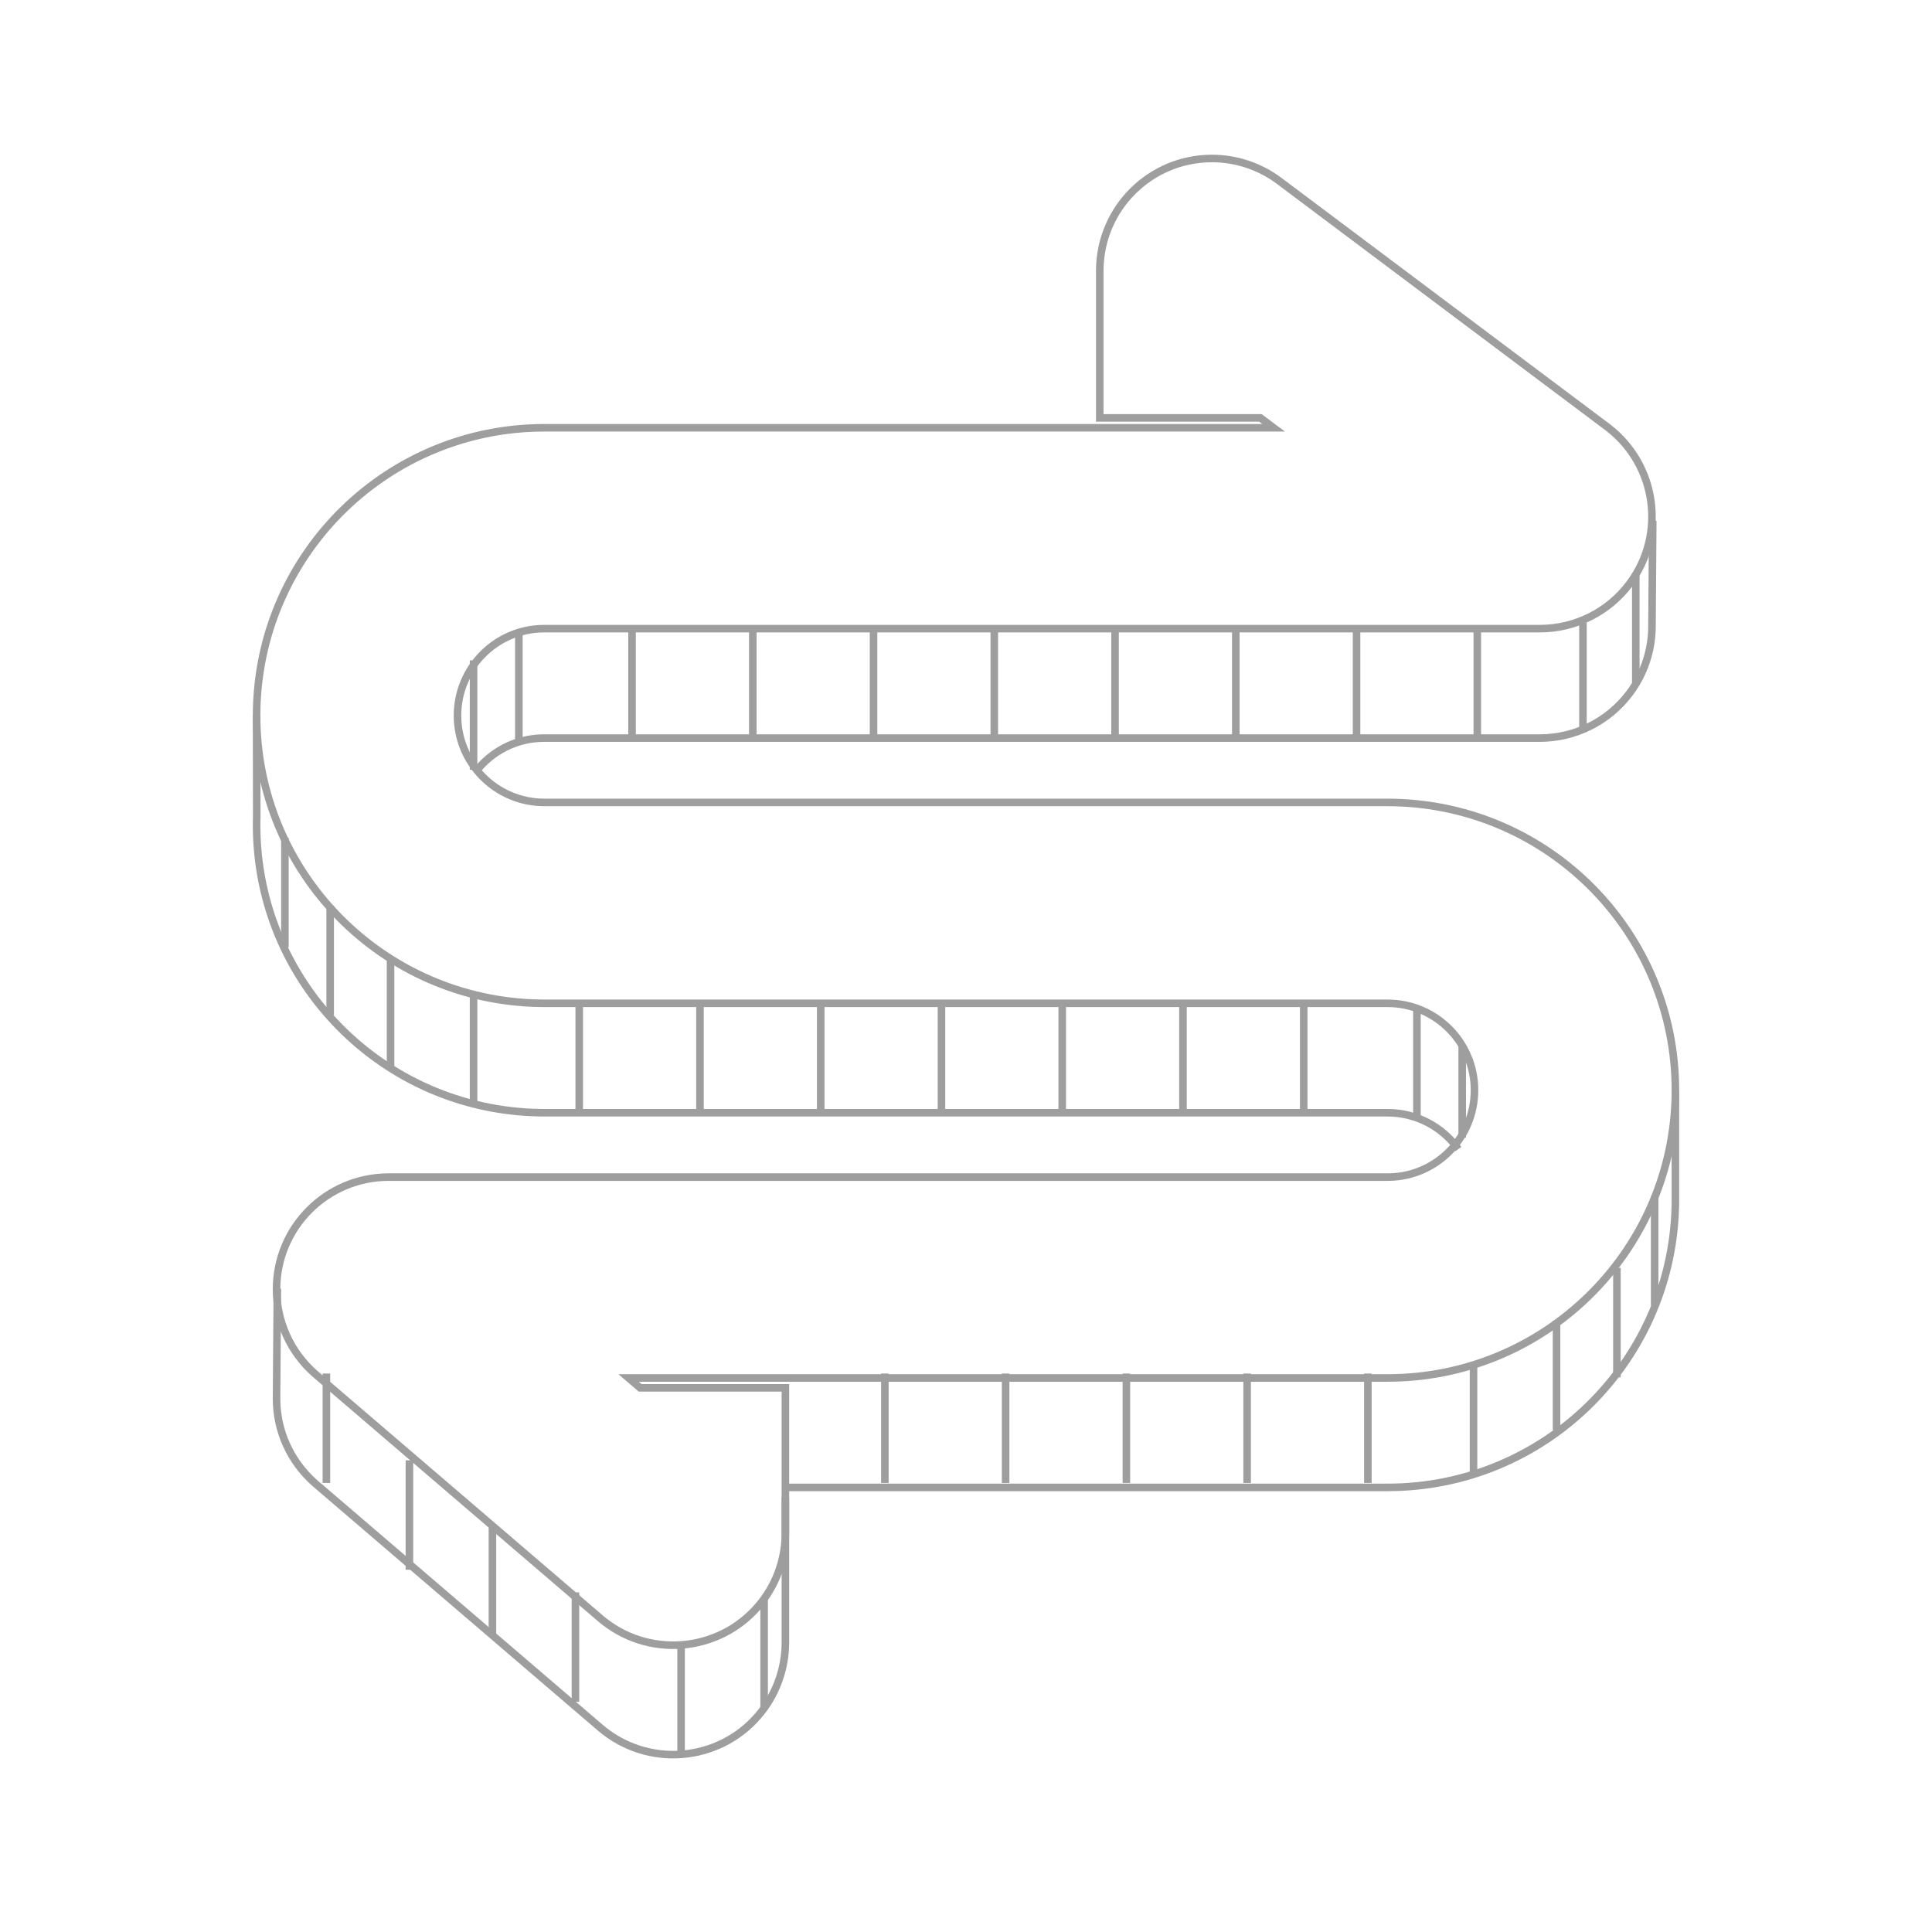 <?xml version="1.0" encoding="UTF-8"?>
<svg width="512px" height="512px" viewBox="0 0 512 512" version="1.1" xmlns="http://www.w3.org/2000/svg" xmlns:xlink="http://www.w3.org/1999/xlink">
    <title>logo-lines</title>
    <g id="logo-lines" stroke="none" stroke-width="1" fill="none" fill-rule="evenodd">
        <g id="Group" transform="translate(68, 42)" stroke="#9E9E9E" stroke-width="2">
            <path d="M370,96 L369.787,124.411 C369.686,130.453 367.746,136.514 363.848,141.71 C358.234,149.194 349.424,153.598 340.069,153.598 L76.276,153.598 L75.827,153.601 C68.683,153.717 62.324,157.118 58.188,162.36 M376,247 L376,275.915 L375.991,277.108 L375.96,278.355 C374.636,319.427 340.964,352.176 299.724,352.176 C228.685,352.176 175.406,352.176 139.886,352.176 M140.138,354.793 L140.138,393.28 L140.134,393.752 C140.006,400.73 137.478,407.377 132.981,412.622 C122.298,425.083 103.534,426.526 91.07,415.845 L15.667,351.227 L15.346,350.949 C8.932,345.266 5.286,337.169 5.286,328.662 L5.5,299.5 M318.467,262.526 C314.289,256.69 307.451,252.887 299.724,252.887 L76.276,252.887 L75.082,252.877 C33.421,252.202 0,218.274 0,176.625 L0.009,175.432 L0.04,174.185 L0,147.5" id="Shape" fill-rule="nonzero"></path>
            <path d="M253.172,-2.84217094e-14 C259.604,-2.84217094e-14 265.861,2.085 271.006,5.943 L357.903,71.102 L358.24,71.359 C371.104,81.334 373.589,99.725 363.848,112.71 C358.234,120.194 349.424,124.598 340.069,124.598 L76.276,124.598 L75.827,124.601 C63.334,124.804 53.241,135.05 53.241,147.625 C53.241,160.343 63.554,170.653 76.276,170.653 L299.724,170.653 L300.918,170.663 C342.579,171.338 376,205.266 376,246.915 L375.991,248.108 L375.96,249.355 C374.636,290.427 340.964,323.176 299.724,323.176 L98.588,323.176 L101.641,325.792 L140.138,325.793 L140.138,364.28 L140.134,364.752 C140.006,371.73 137.478,378.377 132.981,383.622 C122.298,396.083 103.534,397.526 91.07,386.845 L15.667,322.227 L15.346,321.949 C8.932,316.266 5.286,308.169 5.286,299.662 C5.286,283.248 18.594,269.943 35.01,269.943 L299.724,269.943 L300.173,269.939 C312.666,269.736 322.759,259.49 322.759,246.915 C322.759,234.197 312.446,223.887 299.724,223.887 L76.276,223.887 L75.082,223.877 C33.421,223.202 0,189.274 0,147.625 L0.009,146.432 L0.04,145.185 C1.364,104.113 35.036,71.364 76.276,71.364 L269.515,71.364 L266.025,68.747 L223.448,68.747 L223.448,29.72 L223.451,29.296 C223.715,13.021 236.939,-2.84217094e-14 253.172,-2.84217094e-14 Z" id="Path" fill-rule="nonzero"></path>
            <path d="M112.5,394 L112.5,423 M134.5,382 L134.5,411 M166.5,322 L166.5,351 M198.5,322 L198.5,351 M230.5,322 L230.5,351 M262.5,322 L262.5,351 M294.5,322 L294.5,351 M322.5,319 L322.5,348 M344.5,308 L344.5,337 M360.5,294 L360.5,323 M319.5,235 L319.5,259.5 M307.5,225 L307.5,254 M277.5,224 L277.5,253 M245.5,224 L245.5,253 M213.5,224 L213.5,253 M181.5,224 L181.5,253 M149.5,224 L149.5,253 M117.5,224 L117.5,253 M85.5,224 L85.5,253 M57.5,222 L57.5,251 M57.5,133 L57.5,162 M69.5,126 L69.5,155 M99.5,125 L99.5,154 M131.5,125 L131.5,154 M163.5,125 L163.5,154 M195.5,125 L195.5,154 M227.5,125 L227.5,154 M259.5,125 L259.5,154 M291.5,125 L291.5,154 M323.5,125 L323.5,154 M351.5,123 L351.5,152 M365.5,110 L365.5,139 M35.5,212 L35.5,241 M19.5,198 L19.5,227 M7.5,180 L7.5,209 M370.5,275 L370.5,304 M84.5,380 L84.5,409 M62.5,362 L62.5,391 M40.5,345 L40.5,374 M18.5,322 L18.5,351" id="Combined-Shape"></path>
        </g>
    </g>
</svg>